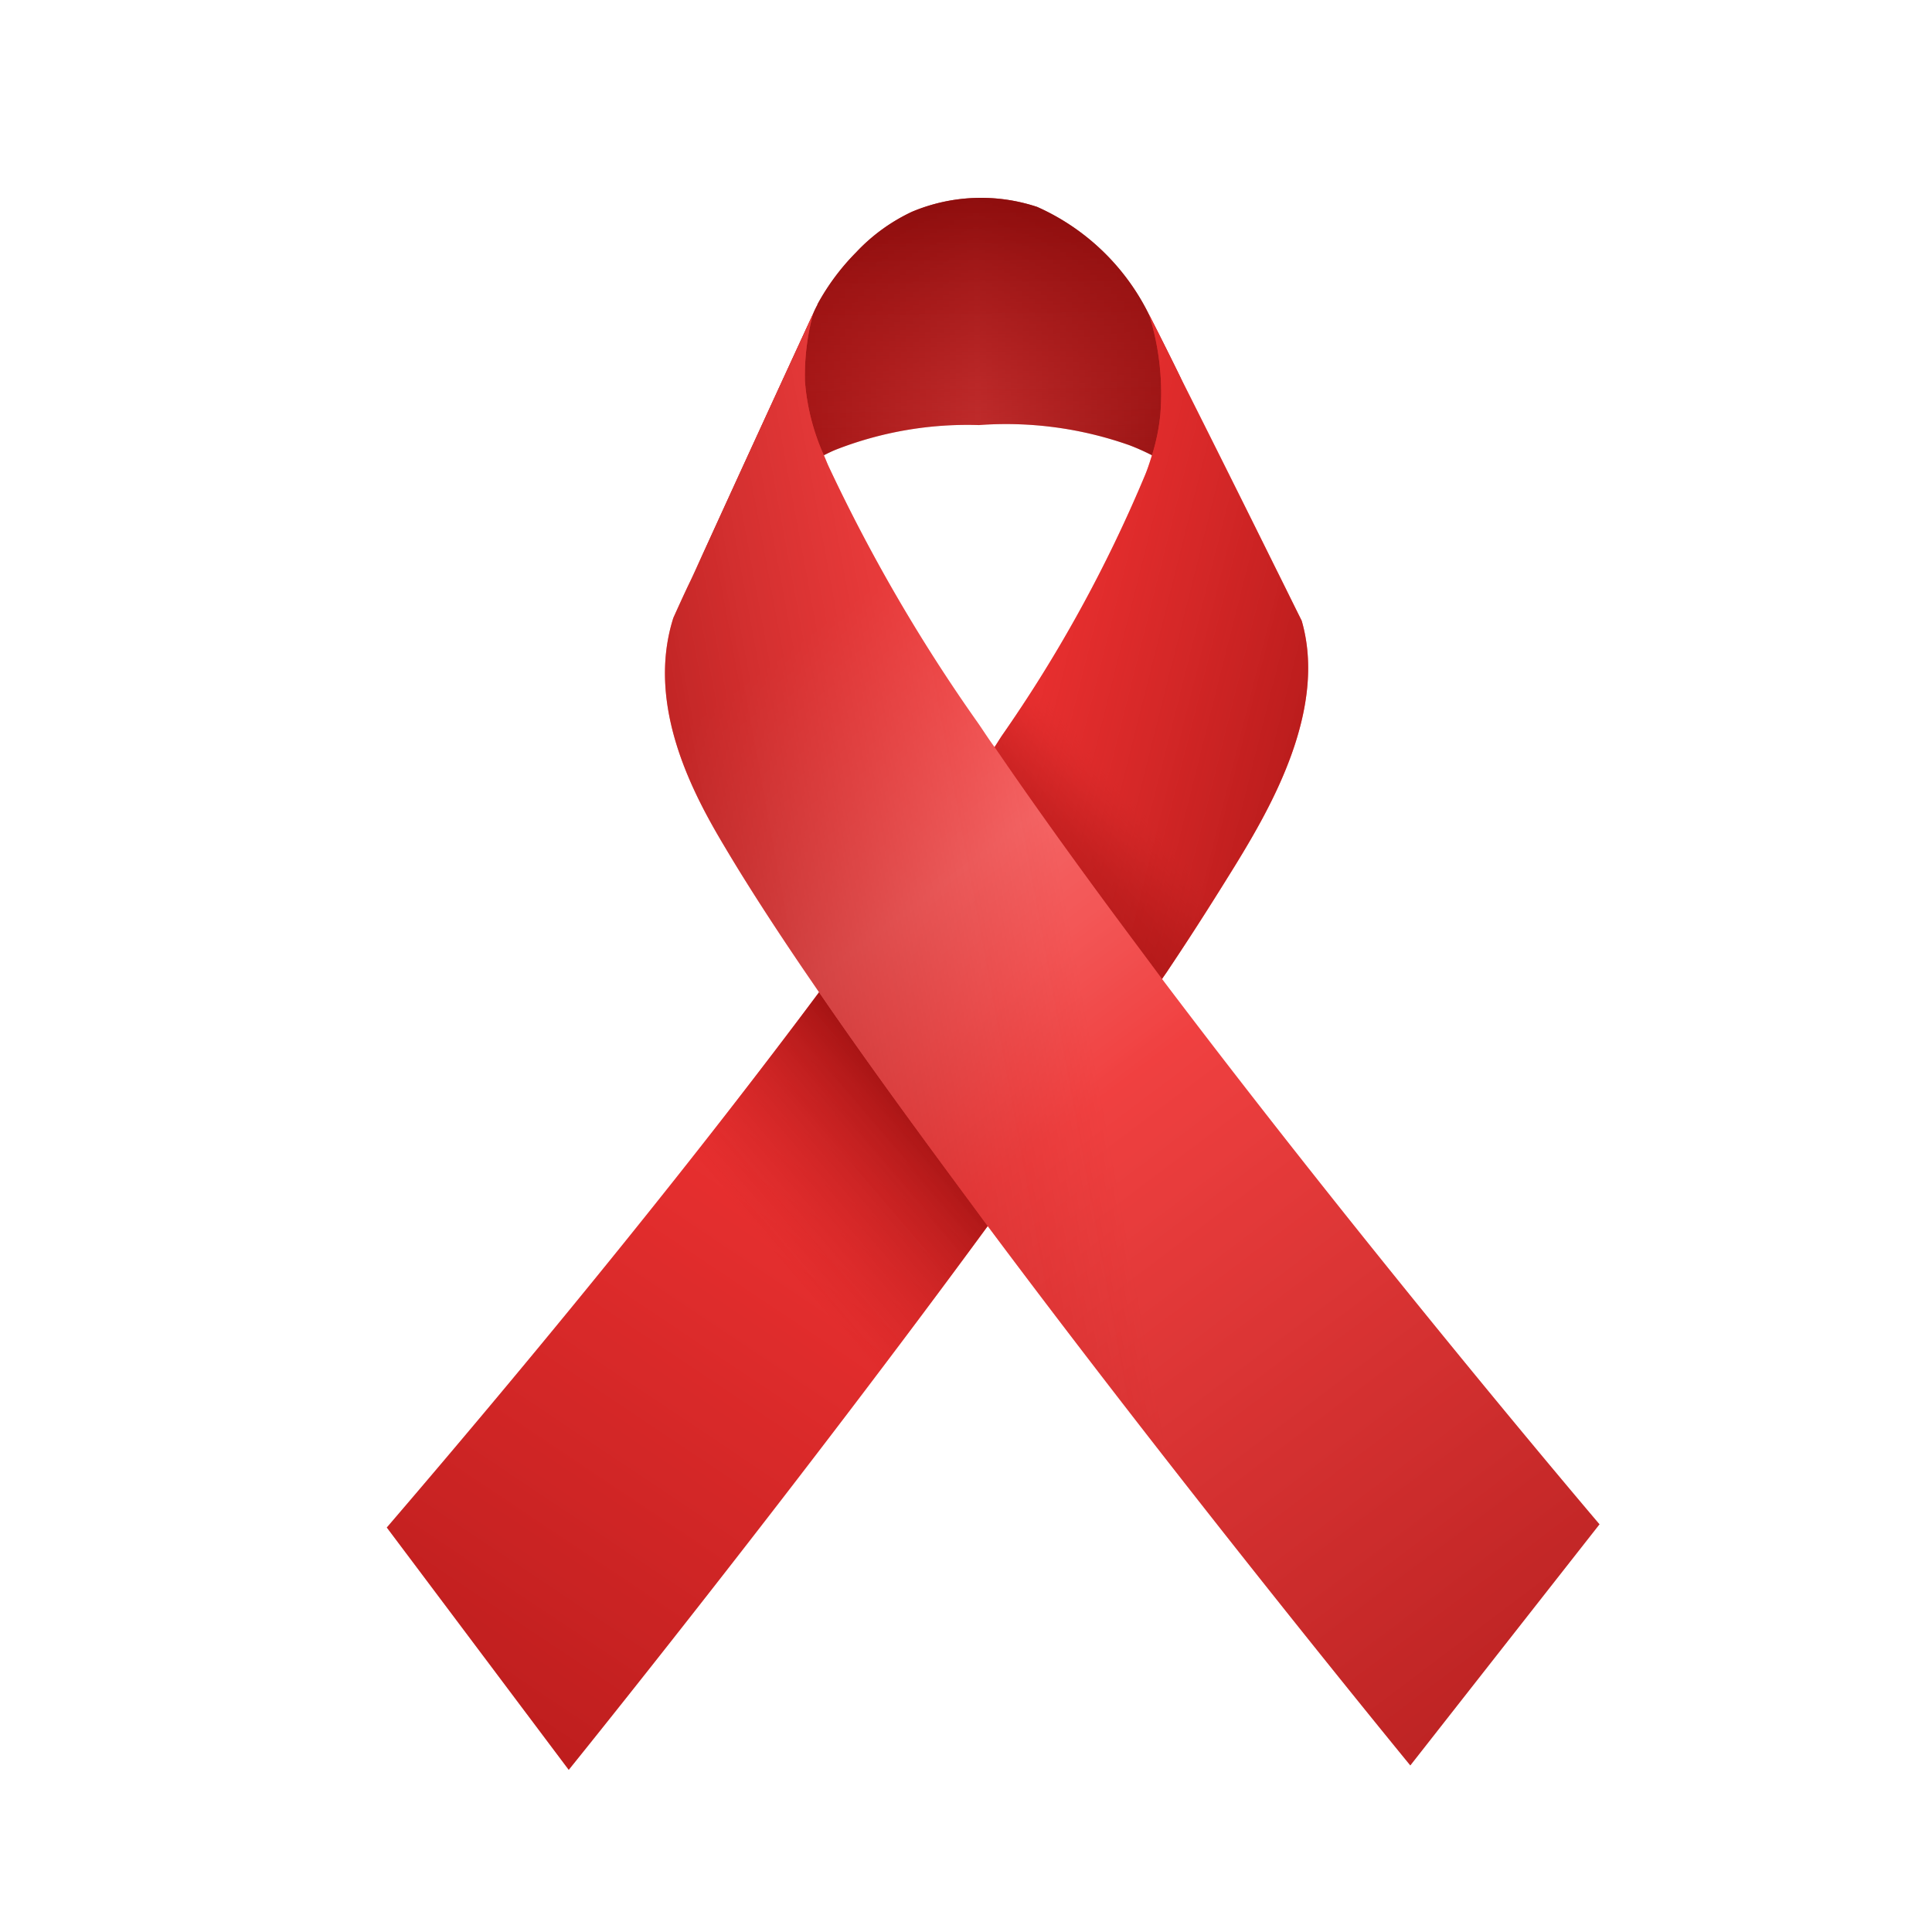 <svg xmlns="http://www.w3.org/2000/svg" xmlns:xlink="http://www.w3.org/1999/xlink" viewBox="0 0 48 48" width="48px" height="48px"><defs><linearGradient id="qJifJ4rxUos2yK5xH4dIPb" x1="18.557" x2="31.217" y1="9.435" y2="9.336" data-name="Безымянный градиент 265" gradientUnits="userSpaceOnUse"><stop offset=".093" stop-color="#970d0d"/><stop offset=".452" stop-color="#bc2b2b"/><stop offset=".681" stop-color="#9e1818"/><stop offset="1" stop-color="#780000"/></linearGradient><linearGradient id="qJifJ4rxUos2yK5xH4dIPc" x1="24.348" x2="24.2" y1="12.701" y2="-.749" data-name="Безымянный градиент 266" gradientUnits="userSpaceOnUse"><stop offset="0" stop-color="#e23939" stop-opacity="0"/><stop offset=".117" stop-color="#cb2d2d" stop-opacity=".215"/><stop offset=".328" stop-color="#a71919" stop-opacity=".553"/><stop offset=".52" stop-color="#8d0c0c" stop-opacity=".798"/><stop offset=".685" stop-color="#7e0303" stop-opacity=".947"/><stop offset=".804" stop-color="#780000"/></linearGradient><linearGradient id="qJifJ4rxUos2yK5xH4dIPd" x1="34.331" x2="4.166" y1="7.668" y2="52.767" data-name="Безымянный градиент 209" gradientUnits="userSpaceOnUse"><stop offset=".38" stop-color="#ff3939"/><stop offset=".497" stop-color="#eb3131"/><stop offset=".736" stop-color="#b81b1b"/><stop offset="1" stop-color="#780000"/></linearGradient><linearGradient id="qJifJ4rxUos2yK5xH4dIPe" x1="28.78" x2="17.242" y1="19.518" y2="29.408" data-name="Безымянный градиент 228" gradientUnits="userSpaceOnUse"><stop offset=".044" stop-color="#ff3939" stop-opacity="0"/><stop offset=".07" stop-color="#e02c2c" stop-opacity=".144"/><stop offset=".113" stop-color="#b81b1b" stop-opacity=".325"/><stop offset=".158" stop-color="#9c0f0f" stop-opacity=".454"/><stop offset=".207" stop-color="#8b0808" stop-opacity=".531"/><stop offset=".265" stop-color="#860606" stop-opacity=".555"/><stop offset=".414" stop-color="#7d0202" stop-opacity=".841"/><stop offset=".522" stop-color="#780000"/><stop offset=".554" stop-color="#7f0303" stop-opacity=".948"/><stop offset=".974" stop-color="#db2a2a" stop-opacity=".305"/></linearGradient><linearGradient id="qJifJ4rxUos2yK5xH4dIPa" x1="41.326" x2="22.403" y1="19.513" y2="14.766" data-name="Безымянный градиент 248" gradientUnits="userSpaceOnUse"><stop offset=".116" stop-color="#780000"/><stop offset=".177" stop-color="#7f0303" stop-opacity=".948"/><stop offset=".974" stop-color="#db2a2a" stop-opacity=".305"/></linearGradient><linearGradient id="qJifJ4rxUos2yK5xH4dIPf" x1="10.213" x2="47.4" y1="3.012" y2="52.33" data-name="Безымянный градиент 259" gradientUnits="userSpaceOnUse"><stop offset=".261" stop-color="#ff4d4d"/><stop offset=".374" stop-color="#ff7d7d"/><stop offset=".421" stop-color="#fd6969"/><stop offset=".481" stop-color="#f94a4a"/><stop offset=".619" stop-color="#d63636"/><stop offset="1" stop-color="#780000"/></linearGradient><linearGradient id="qJifJ4rxUos2yK5xH4dIPg" x1="8.875" x2="27.649" y1="29.284" y2="25.826" xlink:href="#qJifJ4rxUos2yK5xH4dIPa"/></defs><path fill="url(#qJifJ4rxUos2yK5xH4dIPb)" d="M31.319,13.421a8.447,8.447,0,0,0-2.7-2.11c-.01,0-.01-.01-.02-.01a5.525,5.525,0,0,0-.54-.24,9.19,9.19,0,0,0-3.74-.5,8.976,8.976,0,0,0-3.55.61c-.1.04-.2.09-.3.14a2,2,0,0,0-.21.1,7.36,7.36,0,0,0-2.86,2.51c.04-.09.07-.17.11-.26q1.335-2.925,2.69-5.86a2.4,2.4,0,0,1,.11-.23v-.01a5.708,5.708,0,0,1,.96-1.29,4.551,4.551,0,0,1,1.39-1.01,4.427,4.427,0,0,1,3.11-.12,5.668,5.668,0,0,1,2.78,2.68c.26.51.52,1.03.77,1.54.13.3.3.66.52,1.15C30.429,11.761,30.959,12.761,31.319,13.421Z"/><path fill="none" d="M17.159,14.421c-.15.31-.29.62-.43.93A3.96,3.96,0,0,1,17.159,14.421Z"/><path fill="none" d="M27.693,7.823c-.25-.52-.51-1.03-.76-1.55l-.01-.01"/><path fill="url(#qJifJ4rxUos2yK5xH4dIPc)" d="M31.319,13.421a8.447,8.447,0,0,0-2.7-2.11c-.01,0-.01-.01-.02-.01a5.525,5.525,0,0,0-.54-.24,9.19,9.19,0,0,0-3.74-.5,8.976,8.976,0,0,0-3.55.61c-.1.04-.2.09-.3.14a2,2,0,0,0-.21.1,7.36,7.36,0,0,0-2.86,2.51c.04-.09.07-.17.11-.26q1.335-2.925,2.69-5.86a2.4,2.4,0,0,1,.11-.23v-.01a5.708,5.708,0,0,1,.96-1.29,4.551,4.551,0,0,1,1.39-1.01,4.427,4.427,0,0,1,3.11-.12,5.668,5.668,0,0,1,2.78,2.68c.26.51.52,1.03.77,1.54.13.3.3.66.52,1.15C30.429,11.761,30.959,12.761,31.319,13.421Z"/><path fill="url(#qJifJ4rxUos2yK5xH4dIPd)" d="M30.7,21.481c-.5.81-1.05,1.68-1.66,2.59-.05.08-.11.16-.17.25-1.25,1.87-2.68,3.89-4.15,5.9l-.18.24c-4.59,6.26-9.49,12.37-10.41,13.51-1.51-2.01-3.01-4.01-4.52-6.02,4.17-4.86,7.8-9.36,10.74-13.3.07-.09.14-.18.2-.26,1.59-2.13,2.98-4.08,4.16-5.83.06-.09.12-.19.18-.28a34.769,34.769,0,0,0,3.56-6.48c.07-.17.12-.33.17-.49a4.9,4.9,0,0,0,.21-1.04,6.524,6.524,0,0,0-.28-2.45c.26.51.52,1.03.77,1.54q1.2,2.385,2.39,4.79c.21.42.42.85.63,1.27C32.979,17.631,31.569,20.061,30.7,21.481Z"/><path fill="url(#qJifJ4rxUos2yK5xH4dIPe)" d="M30.7,21.481c-.5.81-1.05,1.68-1.66,2.59-.05.08-.11.16-.17.25-1.25,1.87-2.68,3.89-4.15,5.9l-.18.24c-4.59,6.26-9.49,12.37-10.41,13.51-1.51-2.01-3.01-4.01-4.52-6.02,4.17-4.86,7.8-9.36,10.74-13.3.07-.09.14-.18.2-.26,1.59-2.13,2.98-4.08,4.16-5.83.06-.09.12-.19.18-.28a34.769,34.769,0,0,0,3.56-6.48c.07-.17.12-.33.17-.49a4.9,4.9,0,0,0,.21-1.04,6.524,6.524,0,0,0-.28-2.45c.26.51.52,1.03.77,1.54q1.2,2.385,2.39,4.79c.21.42.42.85.63,1.27C32.979,17.631,31.569,20.061,30.7,21.481Z"/><path fill="url(#qJifJ4rxUos2yK5xH4dIPa)" d="M30.7,21.481c-.5.81-1.05,1.68-1.66,2.59-.05.08-.11.16-.17.25-1.25,1.87-5.34-4.01-4.16-5.76.06-.09.12-.19.18-.28a34.769,34.769,0,0,0,3.56-6.48c.07-.17.12-.33.17-.49a4.9,4.9,0,0,0,.21-1.04,6.524,6.524,0,0,0-.28-2.45c.26.51.52,1.03.77,1.54q1.2,2.385,2.39,4.79c.21.42.42.85.63,1.27C32.979,17.631,31.569,20.061,30.7,21.481Z"/><path fill="url(#qJifJ4rxUos2yK5xH4dIPf)" d="M39.739,37.871q-2.355,3-4.7,5.99c-.59-.72-5.76-7.05-10.5-13.4l-.42-.57c-1.34-1.81-2.64-3.59-3.77-5.24l-.39-.57c-.74-1.09-1.4-2.11-1.94-3.02-.76-1.27-1.99-3.5-1.29-5.71.14-.31.28-.62.43-.93.12-.25.23-.51.35-.76q1.335-2.925,2.69-5.86a5.925,5.925,0,0,0-.2,1.67,5.5,5.5,0,0,0,.47,1.84c.04.09.07.17.11.26a41.7,41.7,0,0,0,3.71,6.38c.14.2.27.41.42.61,1.14,1.67,2.42,3.43,3.73,5.18.14.19.29.39.43.58C33.909,30.991,39.279,37.331,39.739,37.871Z"/><path fill="url(#qJifJ4rxUos2yK5xH4dIPg)" d="M39.739,37.871q-2.355,3-4.7,5.99c-.59-.72-5.76-7.05-10.5-13.4l-.42-.57c-1.34-1.81-2.64-3.59-3.77-5.24l-.39-.57c-.74-1.09-1.4-2.11-1.94-3.02-.76-1.27-1.99-3.5-1.29-5.71.14-.31.28-.62.43-.93.12-.25.23-.51.35-.76q1.335-2.925,2.69-5.86a5.925,5.925,0,0,0-.2,1.67,5.5,5.5,0,0,0,.47,1.84c.04.09.07.17.11.26a41.7,41.7,0,0,0,3.71,6.38c.14.2.27.41.42.61,1.14,1.67,2.42,3.43,3.73,5.18.14.19.29.39.43.58C33.909,30.991,39.279,37.331,39.739,37.871Z"/></svg>